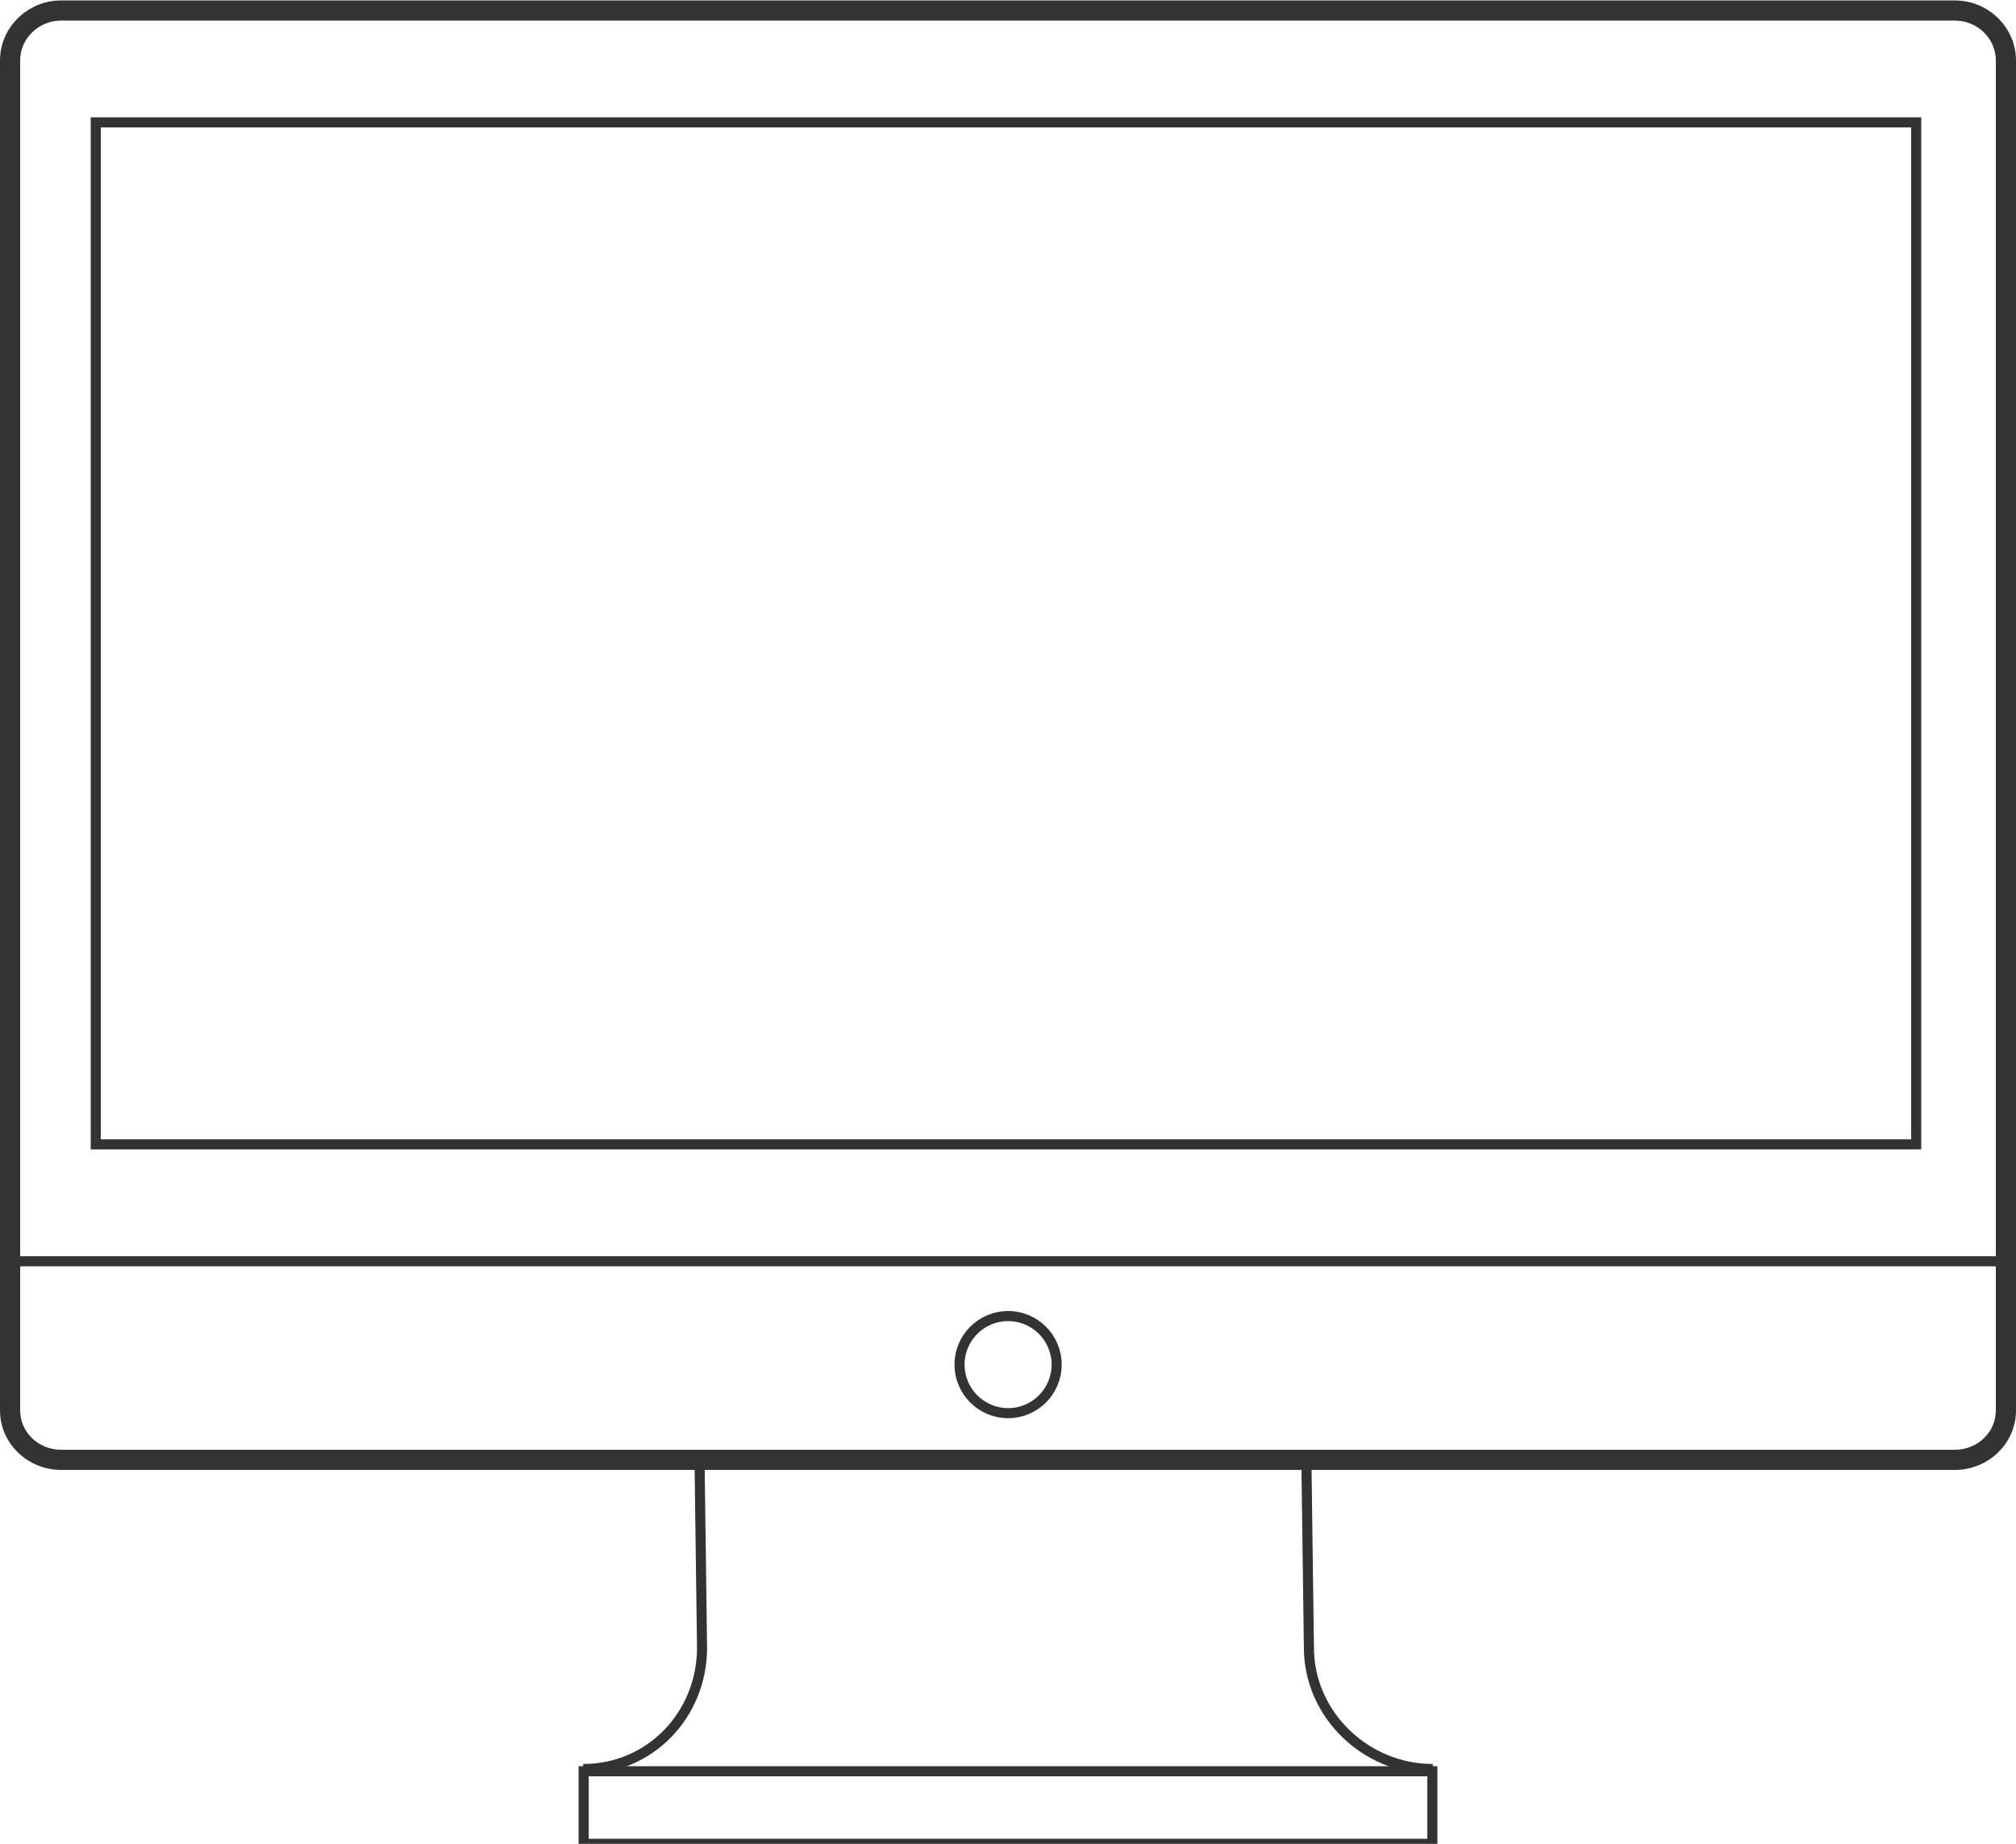 <?xml version="1.0" encoding="utf-8"?>
<!-- Generator: Adobe Illustrator 17.0.0, SVG Export Plug-In . SVG Version: 6.00 Build 0)  -->
<!DOCTYPE svg PUBLIC "-//W3C//DTD SVG 1.1//EN" "http://www.w3.org/Graphics/SVG/1.1/DTD/svg11.dtd">
<svg version="1.1" id="Layer_1" xmlns="http://www.w3.org/2000/svg" xmlns:xlink="http://www.w3.org/1999/xlink" x="0px" y="0px"
	 width="1000px" height="914.719px" viewBox="0 0 1000 914.719" enable-background="new 0 0 1000 914.719" xml:space="preserve">
<g id="iMac">
	
		<rect id="lcd" x="47.5" y="60.719" fill="none" stroke="#333333" stroke-width="5" stroke-miterlimit="10" width="903" height="507"/>
	<g id="body">
		<path fill="#333333" d="M969.699,10.219C980.727,10.219,990,18.972,990,30v669.681c0,11.028-9.273,19.538-20.301,19.538H30.301
			c-11.028,0-20.301-8.51-20.301-19.538V30c0-11.028,9.273-19.781,20.301-19.781H970 M969.699,0.219H30.301
			C13.801,0.219,0,13.5,0,30v669.681c0,16.5,13.801,29.538,30.301,29.538h939.398c16.5,0,30.301-13.038,30.301-29.538V30
			C1000,13.5,986.199,0.219,969.699,0.219L969.699,0.219z"/>
	</g>
	
		<line id="separatore" fill="none" stroke="#333333" stroke-width="5" stroke-miterlimit="10" x1="0" y1="625.719" x2="1000" y2="625.719"/>
	<circle id="circle" fill="none" stroke="#333333" stroke-width="5" stroke-miterlimit="10" cx="500.051" cy="676.977" r="24.082"/>
	<g id="base">
		<g>
			<polyline fill="none" stroke="#333333" stroke-width="5" stroke-miterlimit="10" points="348.243,817.719 346.999,724.719 
				648.022,724.719 649.267,817.886 			"/>
			<path fill="none" stroke="#333333" stroke-width="5" stroke-miterlimit="10" d="M348.243,817.385
				c0,33.25-25.71,60.221-58.96,60.221"/>
			<path fill="none" stroke="#333333" stroke-width="5" stroke-miterlimit="10" d="M710.716,877.606
				c-33.25,0-61.449-26.971-61.449-60.221"/>
		</g>
		<rect x="289.5" y="878.719" fill="none" stroke="#333333" stroke-width="5" stroke-miterlimit="10" width="421" height="36"/>
	</g>
</g>
</svg>
